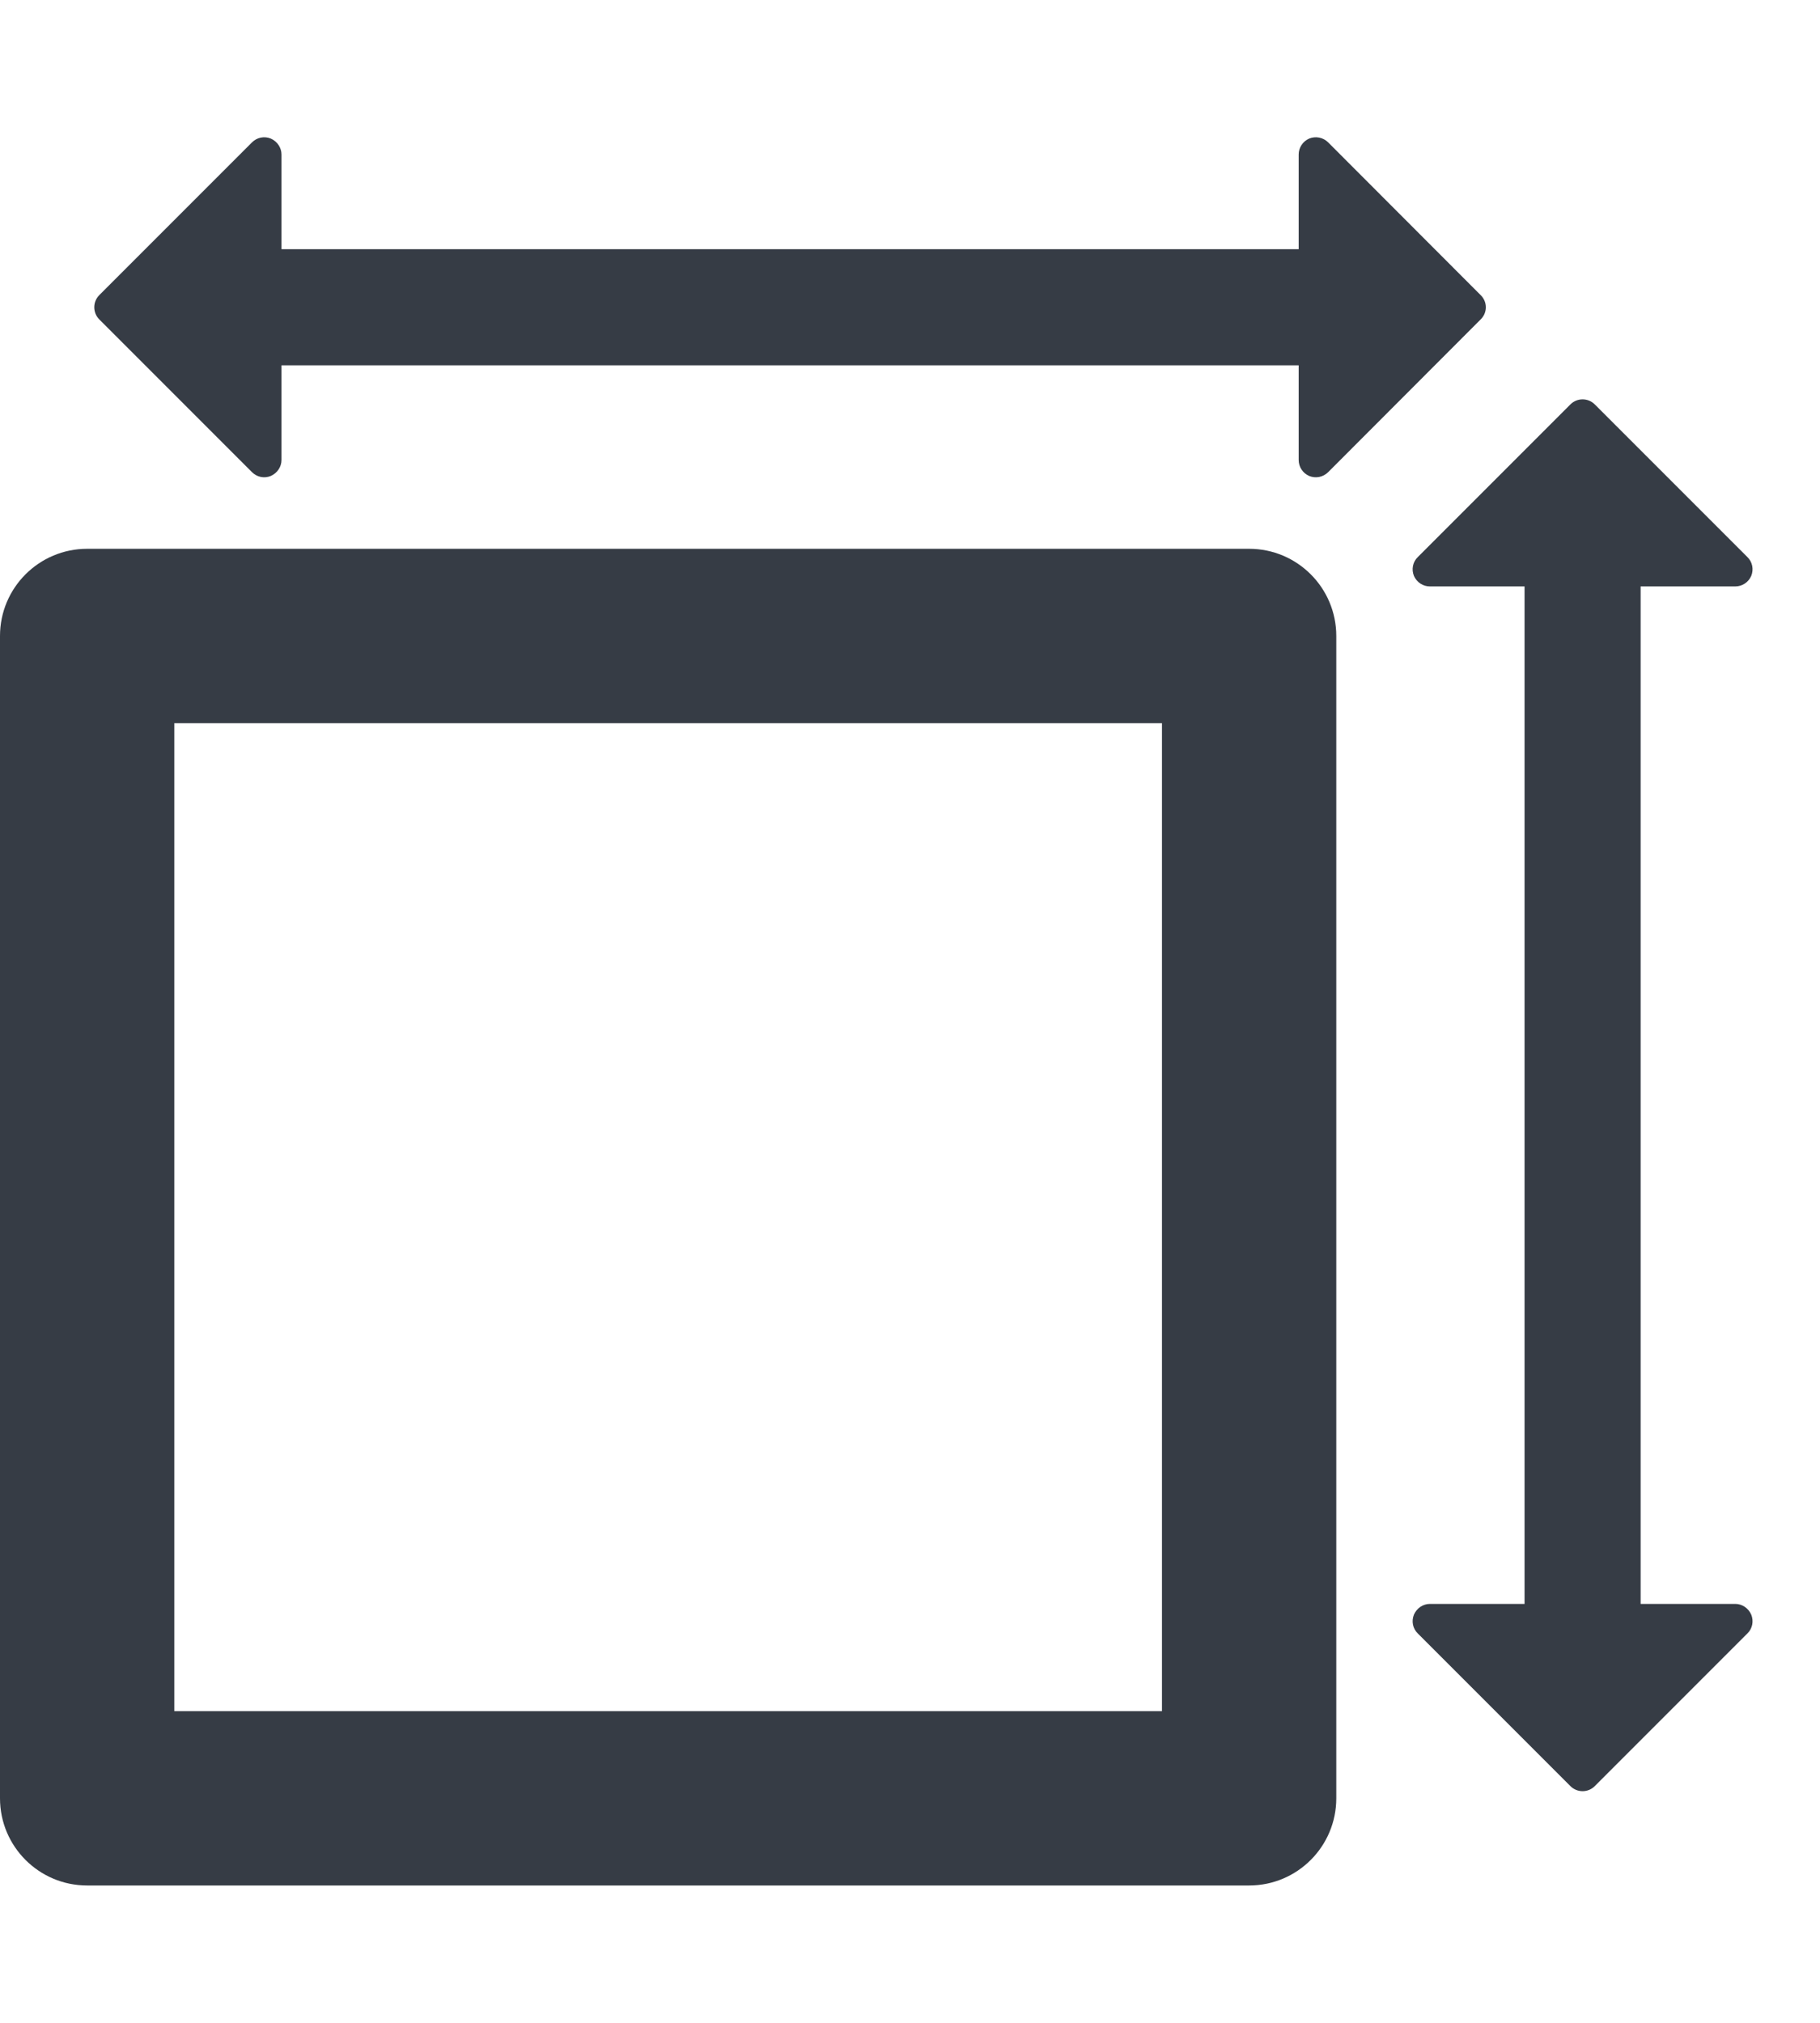 <svg width="9" height="10" viewBox="0 0 9 10" fill="none" xmlns="http://www.w3.org/2000/svg">
<path d="M6.177 2.713H0.431C0.193 2.713 0 2.906 0 3.144V8.89C0 9.128 0.193 9.321 0.431 9.321H6.177C6.415 9.321 6.608 9.128 6.608 8.89V3.144C6.608 2.906 6.415 2.713 6.177 2.713ZM5.746 8.459H0.862V3.575H5.746V8.459Z" fill="#363C45"/>
<path d="M8.581 7.929H8.113V2.899H8.581C8.615 2.899 8.646 2.879 8.66 2.847C8.673 2.815 8.666 2.778 8.641 2.754L7.886 1.999C7.853 1.966 7.799 1.966 7.766 1.999L7.011 2.754C6.986 2.778 6.979 2.815 6.992 2.847C7.006 2.879 7.037 2.899 7.071 2.899H7.539V7.929H7.071C7.037 7.929 7.006 7.95 6.992 7.982C6.979 8.014 6.986 8.051 7.011 8.075L7.766 8.83C7.799 8.863 7.853 8.863 7.886 8.83L8.641 8.075C8.666 8.051 8.673 8.014 8.66 7.982C8.646 7.95 8.615 7.929 8.581 7.929Z" fill="#363C45"/>
<path d="M1.246 2.334C1.271 2.359 1.307 2.366 1.339 2.353C1.371 2.339 1.392 2.308 1.392 2.274V1.806H6.422V2.274C6.422 2.308 6.442 2.339 6.474 2.353C6.506 2.366 6.543 2.359 6.568 2.334L7.322 1.579C7.356 1.546 7.356 1.492 7.322 1.459L6.568 0.704C6.543 0.679 6.506 0.672 6.474 0.685C6.442 0.699 6.422 0.73 6.422 0.764V1.232H1.392V0.764C1.392 0.73 1.371 0.699 1.339 0.685C1.307 0.672 1.271 0.679 1.246 0.704L0.491 1.459C0.458 1.492 0.458 1.546 0.491 1.579L1.246 2.334Z" fill="#363C45"/>
</svg>
